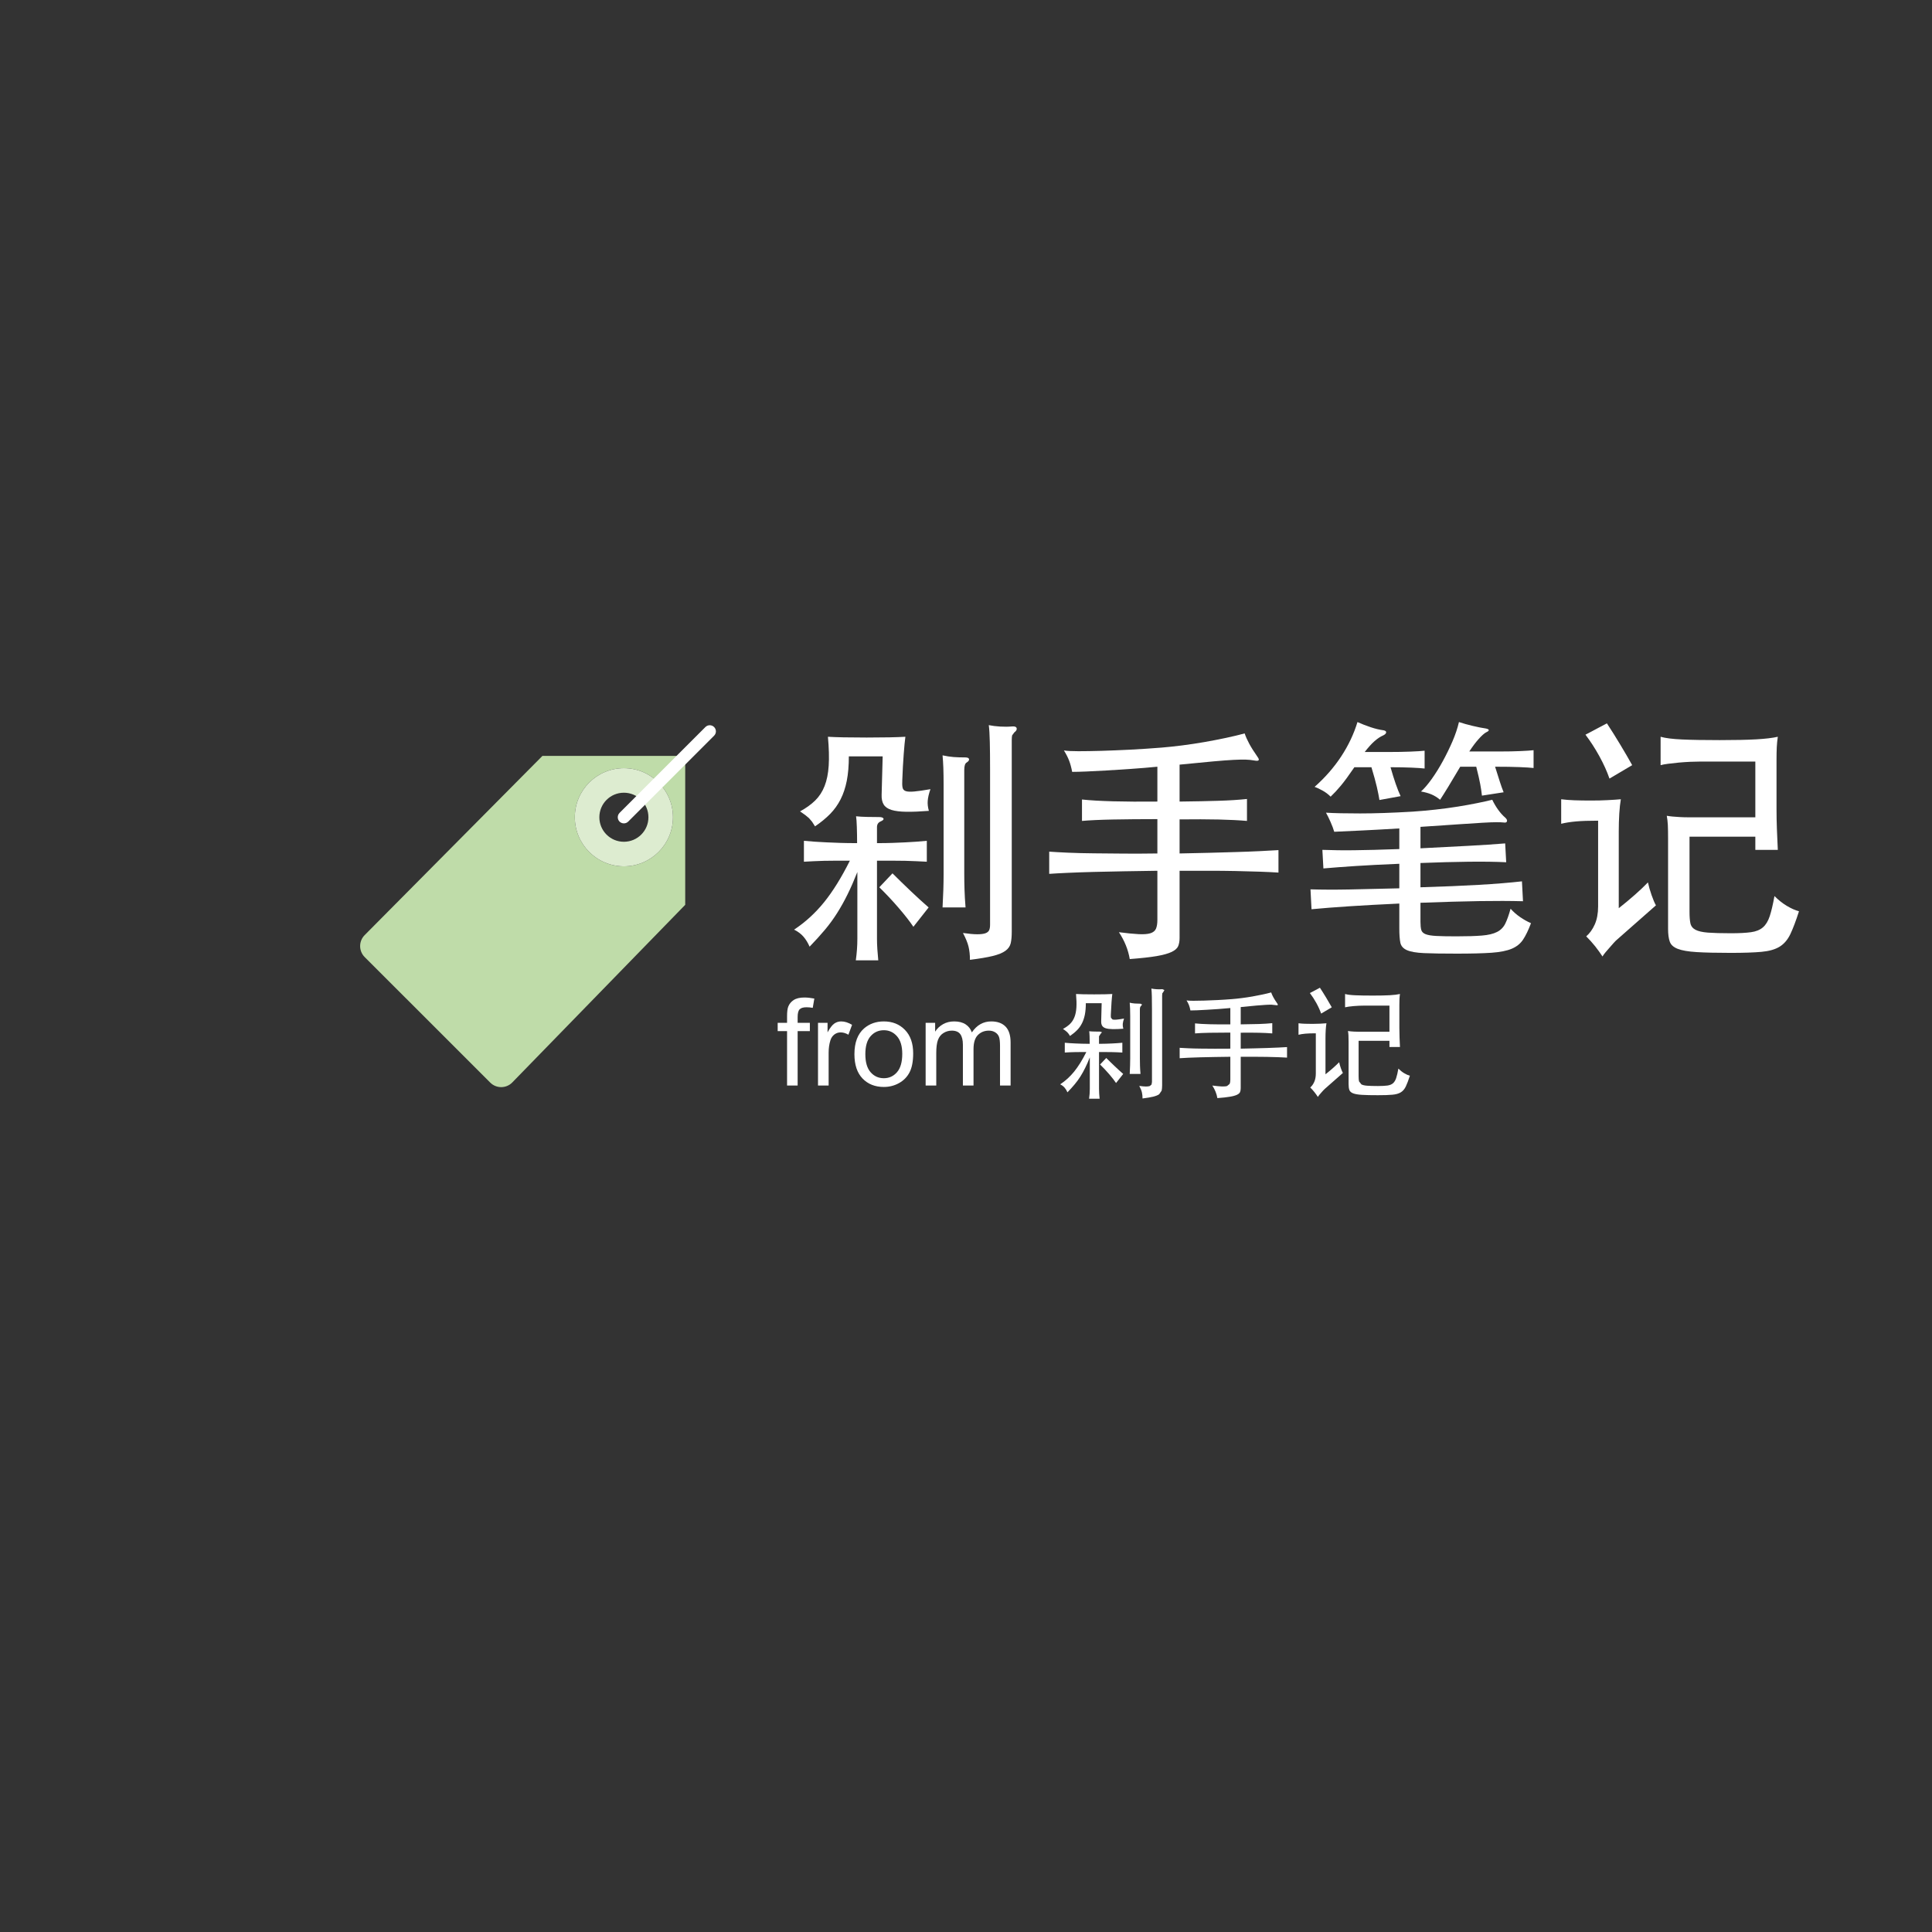 <?xml version="1.0" encoding="UTF-8" standalone="no"?>
<svg width="120px" height="120px" viewBox="0 0 120 120" version="1.1" xmlns="http://www.w3.org/2000/svg" xmlns:xlink="http://www.w3.org/1999/xlink" xmlns:sketch="http://www.bohemiancoding.com/sketch/ns">
    <rect x="0" y="0" width="120" height="120" fill="#333333" stroke="none"/>
    <!-- Generator: Sketch 3.3.2 (12043) - http://www.bohemiancoding.com/sketch -->
    <title>Mobile Portrait Copy 7</title>
    <desc>Created with Sketch.</desc>
    <defs></defs>
    <g id="basic" stroke="none" stroke-width="1" fill="none" fill-rule="evenodd" sketch:type="MSPage">
        <g id="Mobile-Portrait-Copy-7" sketch:type="MSArtboardGroup">
            <g id="Imported-Layers" sketch:type="MSLayerGroup" transform="translate(22, 44)">
                <path d="M26.886,23.425 L26.886,20.044 L26.303,20.044 L26.303,19.53 L26.886,19.53 L26.886,19.116 C26.886,18.854 26.909,18.66 26.956,18.533 C27.02,18.362 27.131,18.223 27.292,18.117 C27.452,18.011 27.676,17.957 27.964,17.957 C28.15,17.957 28.356,17.98 28.58,18.023 L28.481,18.599 C28.344,18.574 28.215,18.563 28.093,18.563 C27.892,18.563 27.75,18.606 27.667,18.69 C27.584,18.776 27.543,18.936 27.543,19.171 L27.543,19.53 L28.302,19.53 L28.302,20.044 L27.543,20.044 L27.543,23.425 L26.886,23.425" id="Fill-1" fill="#FFFFFF" sketch:type="MSShapeGroup"></path>
                <path d="M28.808,23.425 L28.808,19.53 L29.401,19.53 L29.401,20.121 C29.553,19.845 29.693,19.662 29.821,19.574 C29.95,19.486 30.091,19.442 30.245,19.442 C30.467,19.442 30.693,19.514 30.923,19.655 L30.696,20.268 C30.535,20.172 30.374,20.124 30.212,20.124 C30.068,20.124 29.938,20.168 29.823,20.255 C29.708,20.342 29.626,20.462 29.578,20.616 C29.504,20.851 29.468,21.107 29.468,21.386 L29.468,23.425 L28.808,23.425" id="Fill-2" fill="#FFFFFF" sketch:type="MSShapeGroup"></path>
                <path d="M31.07,21.478 C31.07,20.757 31.271,20.223 31.671,19.875 C32.006,19.587 32.415,19.442 32.897,19.442 C33.432,19.442 33.869,19.618 34.209,19.969 C34.549,20.319 34.719,20.804 34.719,21.423 C34.719,21.924 34.644,22.318 34.493,22.606 C34.343,22.893 34.124,23.115 33.837,23.274 C33.55,23.434 33.236,23.513 32.897,23.513 C32.351,23.513 31.911,23.338 31.574,22.988 C31.238,22.639 31.07,22.136 31.07,21.478 L31.07,21.478 Z M31.748,21.478 C31.748,21.977 31.857,22.35 32.075,22.598 C32.293,22.846 32.566,22.97 32.897,22.97 C33.224,22.97 33.497,22.846 33.714,22.596 C33.932,22.347 34.041,21.967 34.041,21.456 C34.041,20.974 33.931,20.609 33.712,20.361 C33.494,20.113 33.222,19.989 32.897,19.989 C32.566,19.989 32.293,20.112 32.075,20.359 C31.857,20.606 31.748,20.978 31.748,21.478 L31.748,21.478 Z" id="Fill-3" fill="#FFFFFF" sketch:type="MSShapeGroup"></path>
                <path d="M35.493,23.425 L35.493,19.53 L36.083,19.53 L36.083,20.077 C36.205,19.886 36.368,19.732 36.571,19.616 C36.773,19.501 37.004,19.442 37.264,19.442 C37.552,19.442 37.789,19.502 37.973,19.622 C38.158,19.742 38.288,19.909 38.364,20.124 C38.672,19.67 39.073,19.442 39.567,19.442 C39.953,19.442 40.25,19.55 40.458,19.764 C40.665,19.978 40.77,20.307 40.77,20.752 L40.77,23.425 L40.113,23.425 L40.113,20.972 C40.113,20.708 40.092,20.518 40.049,20.401 C40.006,20.285 39.928,20.191 39.816,20.121 C39.704,20.05 39.572,20.015 39.42,20.015 C39.146,20.015 38.919,20.106 38.738,20.288 C38.557,20.47 38.467,20.762 38.467,21.162 L38.467,23.425 L37.807,23.425 L37.807,20.895 C37.807,20.602 37.753,20.381 37.645,20.234 C37.538,20.088 37.361,20.015 37.117,20.015 C36.931,20.015 36.76,20.064 36.602,20.161 C36.444,20.259 36.33,20.402 36.259,20.59 C36.188,20.778 36.153,21.05 36.153,21.404 L36.153,23.425 L35.493,23.425" id="Fill-4" fill="#FFFFFF" sketch:type="MSShapeGroup"></path>
                <path d="M45.69,21.675 C45.596,21.915 45.5,22.132 45.405,22.324 C45.31,22.518 45.209,22.699 45.102,22.869 C44.993,23.039 44.875,23.202 44.744,23.357 C44.613,23.513 44.467,23.675 44.301,23.846 C44.251,23.731 44.191,23.633 44.121,23.553 C44.051,23.473 43.961,23.405 43.851,23.35 C44.176,23.135 44.467,22.869 44.722,22.554 C44.977,22.238 45.228,21.835 45.473,21.345 L45.06,21.345 C44.94,21.345 44.826,21.346 44.722,21.349 C44.617,21.351 44.516,21.355 44.422,21.359 C44.326,21.364 44.23,21.369 44.136,21.375 L44.136,20.767 C44.246,20.776 44.353,20.785 44.459,20.793 C44.565,20.8 44.676,20.807 44.793,20.811 C44.91,20.816 45.041,20.821 45.184,20.826 C45.326,20.831 45.492,20.834 45.684,20.834 C45.684,20.674 45.68,20.519 45.676,20.368 C45.67,20.218 45.663,20.113 45.652,20.053 C45.743,20.063 45.855,20.069 45.987,20.071 C46.119,20.074 46.231,20.075 46.321,20.075 L46.449,20.116 L46.366,20.203 L46.262,20.368 L46.262,20.834 C46.436,20.834 46.59,20.831 46.723,20.826 C46.855,20.821 46.977,20.816 47.088,20.811 C47.197,20.807 47.303,20.8 47.402,20.793 C47.503,20.785 47.605,20.776 47.711,20.767 L47.711,21.375 C47.605,21.369 47.503,21.364 47.402,21.359 C47.303,21.355 47.197,21.351 47.088,21.349 C46.977,21.346 46.854,21.345 46.719,21.345 L46.262,21.345 L46.262,23.62 C46.262,23.715 46.266,23.817 46.272,23.928 C46.28,24.038 46.289,24.144 46.299,24.243 L45.645,24.243 C45.676,24.028 45.69,23.82 45.69,23.62 L45.69,21.675 L45.69,21.675 Z M47.816,19.265 C47.772,19.395 47.744,19.506 47.736,19.599 C47.73,19.691 47.74,19.79 47.772,19.896 C47.51,19.915 47.291,19.924 47.113,19.921 C46.935,19.919 46.793,19.901 46.685,19.869 C46.578,19.836 46.502,19.784 46.457,19.711 C46.412,19.639 46.392,19.542 46.397,19.422 L46.426,18.31 L45.443,18.31 C45.443,18.581 45.422,18.817 45.383,19.021 C45.342,19.223 45.282,19.403 45.202,19.56 C45.122,19.719 45.022,19.86 44.898,19.985 C44.775,20.11 44.629,20.23 44.459,20.346 L44.373,20.211 L44.282,20.106 L44.174,20.016 L44.023,19.91 C44.198,19.815 44.345,19.71 44.463,19.595 C44.58,19.48 44.672,19.339 44.736,19.174 C44.802,19.009 44.842,18.812 44.857,18.581 C44.872,18.351 44.864,18.07 44.834,17.739 C45.074,17.755 45.45,17.762 45.961,17.762 C46.461,17.762 46.837,17.755 47.088,17.739 C47.072,17.845 47.057,18.014 47.039,18.247 C47.022,18.479 47.008,18.731 46.997,19.001 C46.992,19.092 46.994,19.163 47.005,19.216 L47.099,19.32 C47.151,19.338 47.234,19.342 47.347,19.332 C47.459,19.322 47.615,19.299 47.816,19.265 L47.816,19.265 Z M47.32,23.268 C47.221,23.117 47.078,22.935 46.897,22.723 C46.713,22.51 46.523,22.309 46.328,22.118 L46.712,21.713 C46.787,21.788 46.871,21.87 46.963,21.96 C47.057,22.051 47.15,22.141 47.245,22.231 C47.34,22.321 47.433,22.407 47.523,22.49 L47.764,22.704 L47.32,23.268 L47.32,23.268 Z M48.867,18.49 C48.822,18.516 48.8,18.588 48.8,18.708 L48.8,21.728 C48.8,21.878 48.803,22.031 48.807,22.19 C48.812,22.347 48.822,22.519 48.838,22.704 L48.169,22.704 C48.179,22.514 48.187,22.341 48.191,22.185 C48.196,22.03 48.199,21.878 48.199,21.728 L48.199,19.137 C48.199,18.946 48.196,18.783 48.191,18.648 C48.187,18.514 48.179,18.391 48.169,18.28 C48.284,18.306 48.391,18.321 48.488,18.329 C48.586,18.337 48.699,18.341 48.83,18.341 L48.938,18.39 L48.867,18.49 L48.867,18.49 Z M50.257,17.612 L50.193,17.698 L50.182,17.837 L50.182,23.41 C50.182,23.545 50.172,23.656 50.151,23.744 L49.998,23.966 C49.915,24.025 49.792,24.075 49.629,24.116 C49.467,24.155 49.245,24.193 48.965,24.228 C48.965,24.083 48.951,23.954 48.924,23.842 C48.897,23.728 48.842,23.598 48.762,23.447 C48.937,23.473 49.076,23.485 49.179,23.485 C49.281,23.485 49.36,23.475 49.416,23.455 L49.524,23.364 L49.551,23.207 L49.551,18.679 C49.551,18.373 49.549,18.111 49.543,17.894 C49.538,17.676 49.528,17.512 49.514,17.401 C49.613,17.422 49.724,17.435 49.844,17.443 C49.964,17.45 50.082,17.449 50.197,17.44 L50.324,17.492 L50.257,17.612 L50.257,17.612 Z" id="Fill-5" fill="#FFFFFF" sketch:type="MSShapeGroup"></path>
                <path d="M54.418,18.611 C54.157,18.636 53.9,18.657 53.647,18.675 C53.394,18.692 53.16,18.707 52.941,18.72 C52.724,18.732 52.529,18.742 52.356,18.75 C52.184,18.757 52.045,18.761 51.94,18.761 C51.914,18.631 51.884,18.52 51.85,18.431 C51.815,18.341 51.764,18.243 51.699,18.138 C51.789,18.152 51.93,18.16 52.119,18.16 C52.31,18.16 52.532,18.156 52.787,18.149 C53.043,18.142 53.32,18.13 53.621,18.115 C53.922,18.101 54.227,18.08 54.537,18.055 C54.723,18.04 54.924,18.019 55.139,17.991 C55.353,17.964 55.568,17.932 55.785,17.894 C56,17.856 56.207,17.816 56.408,17.773 C56.607,17.731 56.791,17.687 56.955,17.642 C56.986,17.732 57.029,17.831 57.088,17.939 C57.144,18.047 57.227,18.175 57.332,18.325 C57.4,18.421 57.371,18.456 57.24,18.431 L56.986,18.404 C56.9,18.401 56.783,18.404 56.633,18.412 C56.482,18.419 56.283,18.435 56.035,18.457 C55.787,18.479 55.463,18.511 55.063,18.551 L55.063,19.625 C55.51,19.62 55.889,19.612 56.201,19.603 C56.514,19.592 56.787,19.575 57.023,19.55 L57.023,20.187 C56.799,20.168 56.525,20.154 56.205,20.147 C55.885,20.139 55.504,20.138 55.063,20.143 L55.063,21.134 C55.35,21.129 55.631,21.123 55.908,21.115 C56.185,21.108 56.449,21.101 56.701,21.093 C56.951,21.085 57.182,21.077 57.391,21.066 C57.602,21.057 57.785,21.047 57.94,21.036 L57.94,21.69 C57.785,21.68 57.6,21.671 57.387,21.664 C57.174,21.656 56.943,21.65 56.693,21.645 C56.443,21.64 56.18,21.638 55.904,21.638 L55.063,21.638 L55.063,23.59 C55.063,23.685 55.049,23.766 55.022,23.83 C54.994,23.896 54.93,23.952 54.83,23.999 C54.73,24.047 54.585,24.087 54.395,24.119 C54.205,24.152 53.944,24.181 53.613,24.206 C53.568,23.935 53.463,23.675 53.299,23.425 C53.533,23.455 53.725,23.474 53.873,23.481 C54.021,23.488 54.135,23.479 54.215,23.455 L54.376,23.323 C54.403,23.261 54.418,23.175 54.418,23.065 L54.418,21.638 C54.092,21.643 53.772,21.647 53.456,21.652 C53.141,21.657 52.844,21.664 52.566,21.671 C52.288,21.679 52.038,21.687 51.815,21.697 C51.592,21.708 51.41,21.718 51.271,21.728 L51.271,21.082 C51.41,21.092 51.594,21.102 51.818,21.111 C52.045,21.122 52.296,21.128 52.574,21.131 C52.852,21.133 53.147,21.136 53.46,21.138 C53.772,21.141 54.092,21.14 54.418,21.134 L54.418,20.136 C53.936,20.136 53.506,20.139 53.125,20.147 C52.745,20.154 52.445,20.168 52.225,20.187 L52.225,19.565 C52.455,19.59 52.756,19.607 53.129,19.617 C53.502,19.627 53.932,19.63 54.418,19.625 L54.418,18.611" id="Fill-6" fill="#FFFFFF" sketch:type="MSShapeGroup"></path>
                <path d="M60.283,23.635 L60.182,23.736 L60.061,23.872 L59.941,24.011 L59.854,24.131 C59.79,24.03 59.719,23.932 59.641,23.834 C59.564,23.736 59.477,23.64 59.382,23.545 C59.481,23.46 59.565,23.345 59.63,23.199 C59.694,23.055 59.728,22.879 59.728,22.674 L59.728,20.181 C59.457,20.181 59.24,20.187 59.077,20.203 C58.915,20.218 58.773,20.24 58.653,20.271 L58.653,19.557 C58.769,19.572 58.897,19.582 59.036,19.587 C59.177,19.592 59.339,19.595 59.524,19.595 C59.699,19.595 59.858,19.591 60.001,19.583 C60.144,19.576 60.272,19.567 60.388,19.557 C60.368,19.672 60.353,19.812 60.343,19.978 C60.333,20.143 60.328,20.314 60.328,20.488 L60.328,22.727 C60.493,22.597 60.651,22.465 60.801,22.332 C60.951,22.199 61.076,22.08 61.177,21.976 C61.201,22.091 61.236,22.213 61.282,22.344 C61.327,22.474 61.369,22.573 61.409,22.644 L60.283,23.635 L60.283,23.635 Z M60.058,18.956 C59.987,18.751 59.89,18.534 59.765,18.307 C59.64,18.079 59.504,17.87 59.359,17.68 L59.982,17.35 C60.107,17.539 60.236,17.745 60.369,17.965 C60.502,18.185 60.618,18.386 60.719,18.565 L60.058,18.956 L60.058,18.956 Z M64.301,18.461 L62.716,18.461 C62.626,18.461 62.524,18.463 62.412,18.468 C62.3,18.474 62.188,18.481 62.078,18.49 C61.968,18.501 61.865,18.512 61.77,18.524 C61.675,18.537 61.6,18.551 61.545,18.565 L61.545,17.739 C61.685,17.78 61.893,17.806 62.168,17.818 C62.443,17.831 62.809,17.837 63.265,17.837 C63.71,17.837 64.065,17.83 64.327,17.815 C64.59,17.8 64.799,17.774 64.954,17.739 C64.94,17.84 64.929,17.942 64.924,18.048 C64.919,18.152 64.917,18.275 64.917,18.416 L64.917,19.827 C64.917,20.043 64.92,20.244 64.928,20.432 C64.936,20.62 64.944,20.818 64.954,21.029 L64.301,21.029 L64.301,20.647 L62.386,20.647 L62.386,22.839 C62.386,22.975 62.394,23.083 62.412,23.166 L62.559,23.353 C62.639,23.397 62.759,23.424 62.919,23.436 C63.079,23.448 63.302,23.455 63.587,23.455 C63.833,23.455 64.028,23.444 64.173,23.425 C64.318,23.405 64.434,23.358 64.519,23.286 C64.603,23.213 64.67,23.106 64.718,22.963 C64.766,22.82 64.811,22.624 64.856,22.373 C64.972,22.488 65.092,22.584 65.217,22.659 C65.342,22.733 65.46,22.786 65.57,22.816 C65.479,23.097 65.397,23.318 65.318,23.481 C65.241,23.644 65.137,23.766 65.007,23.846 C64.877,23.926 64.701,23.976 64.481,23.995 C64.261,24.016 63.963,24.025 63.587,24.025 C63.167,24.025 62.835,24.019 62.592,24.003 C62.35,23.988 62.167,23.957 62.044,23.909 C61.921,23.861 61.844,23.792 61.811,23.699 C61.778,23.606 61.763,23.482 61.763,23.327 L61.763,20.698 C61.763,20.528 61.76,20.397 61.755,20.305 C61.75,20.212 61.74,20.123 61.725,20.038 L61.894,20.06 L62.101,20.075 C62.181,20.08 62.273,20.083 62.378,20.083 L62.769,20.083 L64.301,20.083 L64.301,18.461 L64.301,18.461 Z" id="Fill-7" fill="#FFFFFF" sketch:type="MSShapeGroup"></path>
                <path d="M31.252,10.165 C31.049,10.678 30.846,11.141 30.643,11.552 C30.44,11.964 30.223,12.352 29.994,12.715 C29.764,13.078 29.51,13.426 29.232,13.757 C28.954,14.088 28.638,14.435 28.286,14.8 C28.179,14.554 28.05,14.345 27.901,14.174 C27.751,14.003 27.559,13.858 27.323,13.741 C28.018,13.281 28.638,12.715 29.184,12.041 C29.729,11.367 30.263,10.507 30.787,9.459 L29.905,9.459 C29.649,9.459 29.408,9.462 29.184,9.467 C28.959,9.473 28.745,9.481 28.542,9.491 C28.339,9.502 28.136,9.513 27.933,9.523 L27.933,8.225 C28.168,8.246 28.398,8.265 28.623,8.28 C28.847,8.297 29.085,8.31 29.336,8.32 C29.587,8.331 29.865,8.342 30.17,8.353 C30.475,8.363 30.83,8.369 31.236,8.369 C31.236,8.026 31.231,7.695 31.22,7.374 C31.21,7.054 31.193,6.829 31.172,6.701 C31.365,6.723 31.603,6.735 31.886,6.741 C32.169,6.746 32.407,6.749 32.6,6.749 C32.749,6.749 32.84,6.778 32.872,6.837 C32.904,6.897 32.845,6.957 32.696,7.022 C32.546,7.086 32.471,7.203 32.471,7.374 L32.471,8.369 C32.845,8.369 33.174,8.363 33.458,8.353 C33.741,8.342 34,8.331 34.235,8.32 C34.47,8.31 34.695,8.297 34.909,8.28 C35.123,8.265 35.342,8.246 35.566,8.225 L35.566,9.523 C35.342,9.513 35.123,9.502 34.909,9.491 C34.695,9.481 34.47,9.473 34.235,9.467 C34,9.462 33.738,9.459 33.449,9.459 L32.471,9.459 L32.471,14.318 C32.471,14.522 32.479,14.74 32.495,14.976 C32.511,15.211 32.53,15.435 32.551,15.649 L31.156,15.649 C31.22,15.19 31.252,14.746 31.252,14.318 L31.252,10.165 L31.252,10.165 Z M35.791,5.017 C35.694,5.295 35.639,5.533 35.623,5.731 C35.606,5.929 35.63,6.14 35.694,6.364 C35.139,6.407 34.671,6.426 34.291,6.42 C33.912,6.415 33.607,6.378 33.377,6.308 C33.148,6.238 32.984,6.126 32.888,5.972 C32.792,5.816 32.749,5.61 32.76,5.353 L32.824,2.98 L30.723,2.98 C30.723,3.558 30.68,4.063 30.595,4.496 C30.509,4.929 30.381,5.314 30.21,5.65 C30.039,5.987 29.822,6.289 29.56,6.557 C29.298,6.824 28.986,7.08 28.623,7.326 C28.558,7.22 28.497,7.123 28.438,7.038 L28.246,6.814 L28.013,6.621 C27.927,6.557 27.82,6.481 27.692,6.397 C28.066,6.193 28.379,5.969 28.63,5.723 C28.881,5.477 29.077,5.178 29.216,4.824 C29.355,4.472 29.44,4.05 29.472,3.558 C29.504,3.066 29.488,2.467 29.424,1.762 C29.938,1.794 30.739,1.81 31.83,1.81 C32.898,1.81 33.701,1.794 34.235,1.762 C34.203,1.986 34.169,2.347 34.131,2.844 C34.093,3.341 34.064,3.879 34.043,4.456 C34.032,4.648 34.037,4.801 34.059,4.913 C34.08,5.025 34.147,5.1 34.259,5.138 C34.372,5.175 34.548,5.183 34.789,5.161 C35.029,5.14 35.363,5.092 35.791,5.017 L35.791,5.017 Z M34.732,13.565 C34.519,13.244 34.216,12.856 33.826,12.402 C33.436,11.947 33.032,11.518 32.616,11.111 L33.434,10.245 C33.594,10.405 33.772,10.582 33.971,10.774 C34.169,10.967 34.369,11.159 34.572,11.352 C34.775,11.544 34.973,11.728 35.166,11.905 C35.358,12.081 35.529,12.233 35.679,12.362 L34.732,13.565 L34.732,13.565 Z M38.036,3.365 C37.94,3.419 37.892,3.574 37.892,3.83 L37.892,10.277 C37.892,10.598 37.897,10.927 37.908,11.264 C37.918,11.601 37.94,11.967 37.972,12.362 L36.544,12.362 C36.566,11.956 36.582,11.587 36.593,11.255 C36.603,10.924 36.609,10.598 36.609,10.277 L36.609,4.744 C36.609,4.338 36.603,3.99 36.593,3.702 C36.582,3.413 36.566,3.151 36.544,2.916 C36.79,2.97 37.018,3.005 37.226,3.021 C37.435,3.036 37.678,3.045 37.956,3.045 C38.095,3.045 38.172,3.079 38.189,3.148 C38.204,3.219 38.153,3.291 38.036,3.365 L38.036,3.365 Z M41.003,1.489 L40.866,1.674 C40.851,1.732 40.842,1.831 40.842,1.97 L40.842,13.869 C40.842,14.158 40.821,14.395 40.778,14.583 C40.735,14.77 40.626,14.928 40.449,15.056 C40.273,15.185 40.011,15.291 39.664,15.377 C39.316,15.462 38.843,15.542 38.245,15.617 C38.245,15.307 38.215,15.032 38.156,14.791 C38.097,14.551 37.982,14.271 37.811,13.949 C38.185,14.003 38.482,14.029 38.702,14.029 C38.92,14.029 39.089,14.008 39.207,13.966 C39.324,13.923 39.401,13.858 39.439,13.773 C39.477,13.688 39.495,13.575 39.495,13.436 L39.495,3.767 C39.495,3.114 39.49,2.556 39.479,2.091 C39.468,1.625 39.447,1.275 39.415,1.04 C39.629,1.083 39.864,1.112 40.121,1.128 C40.377,1.144 40.628,1.142 40.875,1.12 C41.035,1.109 41.125,1.147 41.147,1.232 C41.168,1.318 41.12,1.403 41.003,1.489 L41.003,1.489 Z" id="Fill-8" fill="#FFFFFF" sketch:type="MSShapeGroup"></path>
                <path d="M49.887,3.622 C49.331,3.676 48.783,3.721 48.243,3.758 C47.703,3.796 47.201,3.828 46.736,3.855 C46.271,3.881 45.853,3.902 45.484,3.919 C45.116,3.935 44.819,3.942 44.595,3.942 C44.541,3.665 44.477,3.43 44.402,3.237 C44.328,3.045 44.221,2.836 44.082,2.611 C44.273,2.644 44.573,2.659 44.979,2.659 C45.386,2.659 45.861,2.651 46.407,2.636 C46.952,2.619 47.545,2.596 48.187,2.564 C48.828,2.531 49.48,2.488 50.144,2.435 C50.539,2.403 50.967,2.357 51.426,2.299 C51.887,2.24 52.346,2.171 52.806,2.091 C53.266,2.01 53.709,1.925 54.137,1.834 C54.565,1.743 54.955,1.649 55.308,1.553 C55.371,1.745 55.465,1.957 55.588,2.186 C55.711,2.417 55.885,2.691 56.109,3.013 C56.259,3.216 56.194,3.291 55.917,3.237 C55.734,3.205 55.553,3.186 55.371,3.181 C55.19,3.176 54.938,3.181 54.617,3.197 C54.297,3.213 53.872,3.245 53.343,3.293 C52.814,3.341 52.121,3.408 51.266,3.493 L51.266,5.787 C52.218,5.776 53.027,5.76 53.695,5.738 C54.363,5.718 54.949,5.68 55.452,5.626 L55.452,6.989 C54.971,6.947 54.388,6.917 53.703,6.901 C53.019,6.886 52.207,6.883 51.266,6.894 L51.266,9.01 C51.875,9 52.477,8.986 53.07,8.97 C53.664,8.954 54.228,8.939 54.762,8.922 C55.297,8.906 55.788,8.888 56.237,8.866 C56.686,8.845 57.077,8.823 57.408,8.802 L57.408,10.197 C57.077,10.176 56.684,10.157 56.229,10.141 C55.775,10.125 55.28,10.111 54.746,10.101 C54.211,10.09 53.65,10.085 53.063,10.085 L51.266,10.085 L51.266,14.254 C51.266,14.457 51.236,14.628 51.178,14.768 C51.119,14.906 50.982,15.026 50.769,15.128 C50.555,15.229 50.245,15.315 49.839,15.385 C49.433,15.454 48.877,15.516 48.171,15.569 C48.074,14.992 47.85,14.435 47.498,13.901 C48,13.966 48.408,14.006 48.725,14.022 C49.039,14.038 49.283,14.019 49.454,13.966 C49.625,13.912 49.74,13.818 49.799,13.685 C49.857,13.552 49.887,13.367 49.887,13.132 L49.887,10.085 C49.191,10.096 48.508,10.106 47.834,10.117 C47.16,10.128 46.527,10.141 45.934,10.157 C45.34,10.173 44.806,10.191 44.33,10.213 C43.854,10.234 43.467,10.256 43.168,10.277 L43.168,8.897 C43.467,8.92 43.857,8.94 44.338,8.962 C44.819,8.983 45.356,8.997 45.95,9.002 C46.543,9.008 47.174,9.013 47.842,9.019 C48.51,9.023 49.191,9.021 49.887,9.01 L49.887,6.877 C48.861,6.877 47.941,6.886 47.129,6.901 C46.316,6.917 45.675,6.947 45.204,6.989 L45.204,5.658 C45.695,5.712 46.34,5.749 47.137,5.771 C47.934,5.792 48.85,5.798 49.887,5.787 L49.887,3.622" id="Fill-9" fill="#FFFFFF" sketch:type="MSShapeGroup"></path>
                <path d="M66.228,8.69 C67.298,8.636 68.284,8.585 69.188,8.537 C70.091,8.489 70.857,8.439 71.489,8.385 L71.553,9.556 C70.911,9.523 70.134,9.513 69.22,9.523 C68.306,9.534 67.309,9.56 66.228,9.603 L66.228,11.111 C67.64,11.068 68.853,11.018 69.869,10.959 C70.885,10.9 71.772,10.828 72.531,10.742 L72.596,11.977 C71.815,11.956 70.911,11.953 69.885,11.969 C68.858,11.985 67.64,12.019 66.228,12.073 L66.228,13.26 C66.228,13.474 66.245,13.64 66.277,13.757 C66.309,13.875 66.397,13.963 66.541,14.022 C66.685,14.08 66.907,14.118 67.207,14.134 C67.506,14.15 67.923,14.158 68.458,14.158 C69.121,14.158 69.649,14.142 70.046,14.109 C70.44,14.078 70.754,14.003 70.983,13.886 C71.214,13.768 71.385,13.594 71.497,13.364 C71.609,13.135 71.719,12.827 71.825,12.442 C71.996,12.635 72.194,12.809 72.419,12.963 C72.644,13.118 72.868,13.244 73.093,13.34 C72.932,13.768 72.769,14.107 72.603,14.358 C72.437,14.609 72.202,14.8 71.897,14.928 C71.593,15.056 71.173,15.139 70.639,15.177 C70.104,15.214 69.388,15.232 68.49,15.232 C67.613,15.232 66.935,15.222 66.453,15.2 C65.973,15.179 65.616,15.117 65.387,15.016 C65.157,14.914 65.021,14.76 64.978,14.551 C64.936,14.343 64.914,14.051 64.914,13.677 L64.914,12.121 C63.748,12.175 62.717,12.231 61.818,12.29 C60.921,12.349 60.135,12.41 59.461,12.474 L59.397,11.239 C60.103,11.261 60.901,11.264 61.795,11.247 C62.687,11.231 63.727,11.207 64.914,11.175 L64.914,9.651 C63.866,9.694 62.971,9.74 62.228,9.788 C61.484,9.836 60.809,9.887 60.199,9.94 L60.135,8.786 C60.444,8.797 60.761,8.805 61.081,8.81 C61.401,8.815 61.749,8.815 62.123,8.81 C62.497,8.805 62.912,8.797 63.366,8.786 C63.82,8.775 64.337,8.759 64.914,8.737 L64.914,7.455 C64.037,7.508 63.262,7.551 62.589,7.583 C61.915,7.615 61.343,7.642 60.872,7.663 C60.819,7.481 60.741,7.275 60.64,7.046 C60.538,6.815 60.444,6.626 60.359,6.477 C60.861,6.509 61.567,6.524 62.477,6.524 C63.385,6.524 64.476,6.487 65.748,6.412 C66.218,6.38 66.693,6.338 67.175,6.284 C67.656,6.231 68.113,6.169 68.546,6.1 C68.979,6.03 69.38,5.958 69.749,5.883 C70.117,5.809 70.431,5.738 70.687,5.675 C70.794,5.899 70.917,6.107 71.056,6.3 C71.194,6.492 71.339,6.652 71.489,6.781 C71.585,6.867 71.622,6.944 71.601,7.014 C71.579,7.083 71.51,7.107 71.393,7.086 C71.285,7.075 71.136,7.069 70.943,7.069 C70.751,7.069 70.465,7.08 70.086,7.102 C69.706,7.123 69.209,7.155 68.594,7.198 C67.98,7.241 67.191,7.294 66.228,7.358 L66.228,8.69 L66.228,8.69 Z M62.123,3.654 C61.781,4.156 61.5,4.539 61.281,4.801 C61.063,5.063 60.851,5.29 60.648,5.482 C60.498,5.332 60.333,5.207 60.15,5.106 C59.969,5.004 59.804,4.927 59.653,4.873 C60.306,4.295 60.856,3.665 61.306,2.98 C61.755,2.296 62.091,1.585 62.315,0.848 C62.572,0.965 62.845,1.072 63.134,1.168 C63.422,1.265 63.69,1.328 63.935,1.36 C64.053,1.382 64.106,1.428 64.096,1.497 C64.085,1.566 64.021,1.628 63.903,1.682 C63.732,1.756 63.556,1.874 63.374,2.034 C63.192,2.194 62.989,2.419 62.765,2.708 L64.225,2.708 C64.737,2.708 65.197,2.7 65.604,2.684 C66.01,2.668 66.304,2.649 66.485,2.628 L66.485,3.734 C66.304,3.713 66.025,3.694 65.651,3.678 C65.277,3.662 64.85,3.654 64.368,3.654 C64.593,4.445 64.802,5.044 64.994,5.45 L63.679,5.69 C63.647,5.477 63.593,5.207 63.519,4.881 C63.443,4.555 63.331,4.146 63.182,3.654 L62.123,3.654 L62.123,3.654 Z M68.698,3.622 C68.41,4.113 68.164,4.525 67.961,4.856 C67.758,5.189 67.586,5.461 67.447,5.675 C67.266,5.525 67.084,5.413 66.902,5.338 C66.721,5.263 66.507,5.204 66.261,5.161 C66.464,4.98 66.685,4.721 66.927,4.384 C67.167,4.047 67.397,3.678 67.616,3.277 C67.835,2.876 68.035,2.465 68.218,2.042 C68.399,1.62 68.532,1.222 68.618,0.848 C68.875,0.934 69.161,1.014 69.477,1.088 C69.791,1.163 70.061,1.217 70.286,1.248 C70.403,1.27 70.465,1.302 70.471,1.345 C70.476,1.388 70.42,1.435 70.302,1.489 C70.185,1.553 70.032,1.69 69.845,1.898 C69.658,2.106 69.463,2.365 69.26,2.676 L71.12,2.676 C71.633,2.676 72.071,2.668 72.435,2.651 C72.798,2.636 73.071,2.617 73.253,2.596 L73.253,3.702 C73.071,3.681 72.777,3.662 72.371,3.646 C71.965,3.63 71.462,3.622 70.863,3.622 C70.98,3.996 71.077,4.301 71.152,4.536 C71.227,4.772 71.307,4.996 71.393,5.21 L70.046,5.418 C70.024,5.204 69.989,4.969 69.941,4.712 C69.894,4.456 69.811,4.093 69.692,3.622 L68.698,3.622 L68.698,3.622 Z" id="Fill-10" fill="#FFFFFF" sketch:type="MSShapeGroup"></path>
                <path d="M78.448,14.351 C78.384,14.403 78.311,14.476 78.231,14.566 C78.151,14.657 78.065,14.754 77.975,14.856 C77.884,14.957 77.799,15.056 77.719,15.152 C77.639,15.248 77.577,15.334 77.534,15.409 C77.394,15.195 77.242,14.983 77.077,14.775 C76.911,14.566 76.727,14.361 76.523,14.158 C76.737,13.976 76.914,13.731 77.053,13.42 C77.191,13.11 77.262,12.736 77.262,12.298 L77.262,6.974 C76.685,6.974 76.222,6.989 75.874,7.022 C75.526,7.054 75.225,7.102 74.968,7.166 L74.968,5.643 C75.214,5.675 75.486,5.696 75.786,5.707 C76.085,5.718 76.433,5.723 76.828,5.723 C77.202,5.723 77.542,5.715 77.847,5.698 C78.151,5.683 78.427,5.664 78.673,5.643 C78.63,5.889 78.598,6.188 78.576,6.54 C78.555,6.894 78.544,7.257 78.544,7.631 L78.544,12.41 C78.897,12.132 79.234,11.852 79.555,11.568 C79.875,11.285 80.143,11.031 80.356,10.807 C80.41,11.053 80.484,11.315 80.581,11.592 C80.678,11.87 80.768,12.084 80.853,12.233 L78.448,14.351 L78.448,14.351 Z M77.967,4.359 C77.817,3.921 77.608,3.459 77.342,2.973 C77.074,2.486 76.785,2.04 76.476,1.633 L77.807,0.928 C78.074,1.334 78.35,1.772 78.633,2.243 C78.916,2.713 79.164,3.141 79.378,3.525 L77.967,4.359 L77.967,4.359 Z M87.027,3.301 L83.645,3.301 C83.451,3.301 83.235,3.307 82.994,3.317 C82.754,3.328 82.516,3.344 82.281,3.365 C82.046,3.387 81.826,3.411 81.623,3.438 C81.42,3.464 81.26,3.493 81.143,3.525 L81.143,1.762 C81.441,1.848 81.886,1.903 82.474,1.93 C83.062,1.957 83.842,1.97 84.815,1.97 C85.767,1.97 86.522,1.954 87.084,1.922 C87.646,1.89 88.092,1.837 88.423,1.762 C88.391,1.976 88.369,2.194 88.358,2.419 C88.348,2.644 88.343,2.905 88.343,3.205 L88.343,6.22 C88.343,6.68 88.351,7.109 88.367,7.511 C88.383,7.912 88.401,8.337 88.423,8.786 L87.027,8.786 L87.027,7.968 L82.939,7.968 L82.939,12.65 C82.939,12.94 82.957,13.172 82.994,13.348 C83.032,13.524 83.136,13.658 83.308,13.749 C83.478,13.84 83.734,13.898 84.077,13.926 C84.419,13.952 84.894,13.966 85.504,13.966 C86.028,13.966 86.445,13.944 86.755,13.901 C87.065,13.858 87.31,13.76 87.493,13.604 C87.675,13.45 87.816,13.22 87.918,12.915 C88.02,12.61 88.118,12.191 88.215,11.656 C88.46,11.902 88.717,12.106 88.984,12.266 C89.251,12.426 89.503,12.538 89.738,12.602 C89.546,13.201 89.366,13.675 89.201,14.022 C89.035,14.369 88.814,14.628 88.535,14.8 C88.257,14.971 87.883,15.077 87.413,15.12 C86.942,15.163 86.306,15.185 85.504,15.185 C84.606,15.185 83.897,15.168 83.38,15.136 C82.86,15.104 82.471,15.037 82.209,14.935 C81.946,14.834 81.781,14.685 81.712,14.486 C81.642,14.289 81.607,14.024 81.607,13.693 L81.607,8.08 C81.607,7.717 81.602,7.436 81.592,7.238 C81.581,7.04 81.56,6.851 81.527,6.669 C81.645,6.69 81.765,6.706 81.888,6.717 C82.011,6.728 82.158,6.738 82.329,6.749 C82.5,6.76 82.698,6.765 82.923,6.765 L83.756,6.765 L87.027,6.765 L87.027,3.301 L87.027,3.301 Z" id="Fill-11" fill="#FFFFFF" sketch:type="MSShapeGroup"></path>
                <path d="M16.75,9.809 C15.068,9.809 13.703,8.444 13.703,6.761 C13.703,5.078 15.068,3.713 16.75,3.713 C18.434,3.713 19.799,5.078 19.799,6.761 C19.799,8.444 18.434,9.809 16.75,9.809 M20.56,2.951 L11.691,2.951 L0.65,14.081 C0.275,14.458 0.275,15.068 0.65,15.444 L8.449,23.242 C8.637,23.43 8.883,23.523 9.129,23.523 C9.375,23.523 9.622,23.43 9.81,23.242 L20.56,12.2 L20.56,2.951" id="Fill-12" fill="#BFDCA9" sketch:type="MSShapeGroup"></path>
                <path d="M15.227,6.761 L15.227,6.761 C15.227,5.918 15.908,5.237 16.75,5.237 C17.592,5.237 18.275,5.918 18.275,6.761 C18.275,7.603 17.592,8.284 16.75,8.284 C15.908,8.284 15.227,7.603 15.227,6.761 M16.75,3.713 C15.068,3.713 13.703,5.078 13.703,6.761 C13.703,8.444 15.068,9.809 16.75,9.809 C18.434,9.809 19.799,8.444 19.799,6.761 C19.799,5.078 18.434,3.713 16.75,3.713" id="Fill-13" fill="#DDECD0" sketch:type="MSShapeGroup"></path>
                <path d="M16.75,7.141 C16.654,7.141 16.555,7.104 16.481,7.031 C16.334,6.881 16.334,6.641 16.481,6.491 L21.815,1.157 C21.964,1.009 22.205,1.009 22.353,1.157 C22.504,1.307 22.504,1.547 22.353,1.696 L17.019,7.031 C16.945,7.104 16.849,7.141 16.75,7.141" id="Fill-14" fill="#FFFFFF" sketch:type="MSShapeGroup"></path>
            </g>
        </g>
    </g>
</svg>